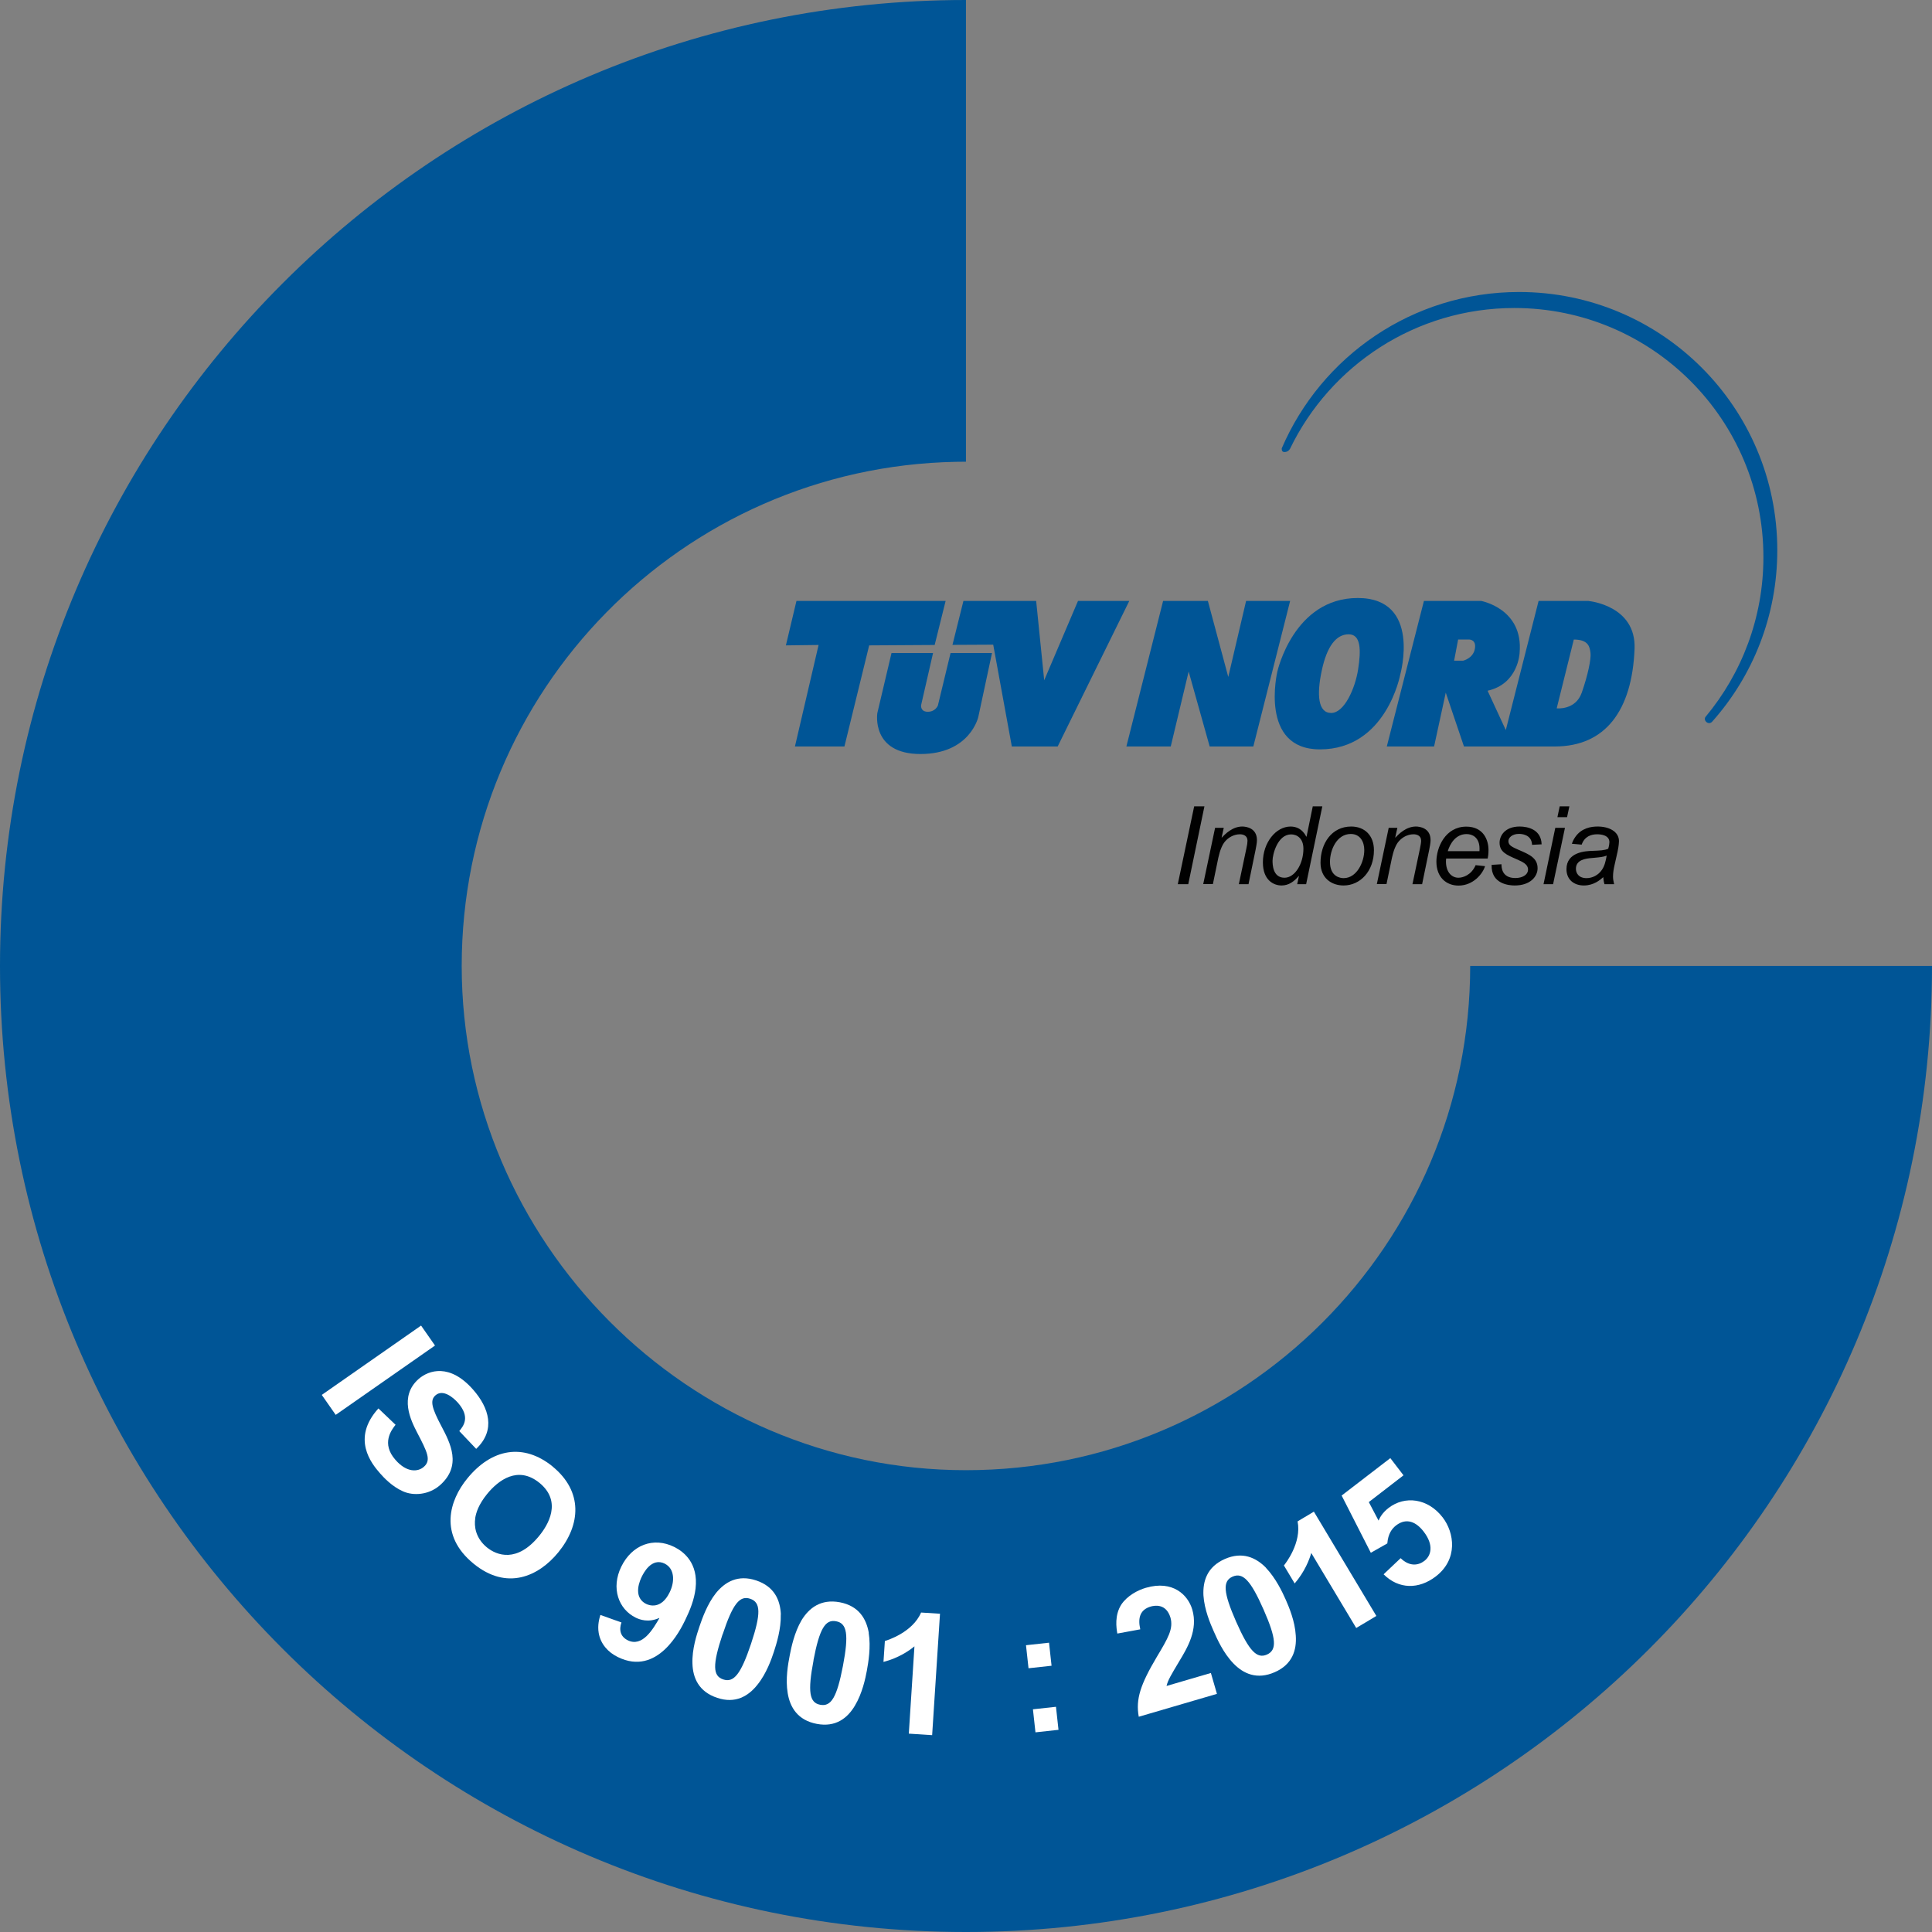 <svg width="130" height="130" viewBox="0 0 130 130" fill="none" xmlns="http://www.w3.org/2000/svg">
<rect x="0" y="0" width="130" height="130" fill="#808080" stroke="none"/>
<g clip-path="url(#clip0_1370_14255)">
<path d="M130 65.003C130 100.903 100.896 130 64.997 130C29.097 130 0 100.896 0 65.003C0 29.111 29.104 0 64.997 0V31.067C64.773 31.067 64.557 31.067 64.333 31.074C45.903 31.425 31.067 46.478 31.067 64.997C31.067 83.515 46.262 98.926 64.997 98.926C83.731 98.926 98.926 83.731 98.926 64.997H129.993L130 65.003Z" fill="#005596"/>
<path d="M28.333 89.195L21.651 93.86L22.589 95.203L29.271 90.538L28.333 89.195Z" fill="white"/>
<path d="M26.613 95.874C26.349 96.212 25.632 97.126 26.613 98.236C27.371 99.102 28.122 99.048 28.515 98.703C29.029 98.256 28.765 97.728 28.048 96.354C27.669 95.61 26.823 93.965 28.177 92.781C28.847 92.198 30.275 91.718 31.845 93.518C32.894 94.716 33.382 96.226 32.041 97.491L30.904 96.293C31.175 95.962 31.669 95.366 30.816 94.391C30.491 94.026 29.801 93.451 29.3 93.891C28.908 94.236 29.07 94.77 29.7 95.962C30.295 97.092 31.101 98.622 29.598 99.942C28.854 100.591 27.818 100.666 27.114 100.348C26.376 100.023 25.821 99.42 25.571 99.136C24.995 98.48 23.628 96.794 25.463 94.77L26.62 95.874H26.613Z" fill="white"/>
<path d="M37.179 98.676C39.243 100.361 39.074 102.602 37.571 104.449C36.224 106.101 34.086 107.028 31.872 105.221C29.497 103.285 30.248 100.943 31.439 99.488C33.084 97.465 35.223 97.085 37.185 98.676M31.98 102.155C31.893 102.696 31.994 103.488 32.759 104.118C33.429 104.666 34.789 105.174 36.279 103.346C36.861 102.636 37.849 101.045 36.299 99.779C34.85 98.602 33.537 99.597 32.779 100.524C32.197 101.241 32.035 101.783 31.974 102.155" fill="white"/>
<path d="M41.822 109.16C41.754 109.343 41.537 110.02 42.241 110.372C43.223 110.852 43.933 109.627 44.36 108.896V108.869C43.629 109.201 43.04 108.977 42.776 108.849C41.619 108.28 41.097 106.859 41.808 105.41C42.526 103.948 43.974 103.4 45.368 104.09C46.011 104.409 46.999 105.18 46.803 106.886C46.715 107.637 46.431 108.341 46.099 109.025C45.774 109.688 44.245 112.808 41.578 111.502C40.922 111.184 40.414 110.629 40.285 109.877C40.197 109.356 40.326 108.896 40.4 108.666L41.822 109.174V109.16ZM44.732 105.214C43.832 104.774 43.29 105.877 43.189 106.08C43.101 106.256 42.519 107.448 43.487 107.928C43.669 108.016 44.482 108.327 45.057 107.15C45.416 106.426 45.402 105.546 44.725 105.214" fill="white"/>
<path d="M52.536 108.639C52.563 109.607 52.252 110.595 52.076 111.137C51.913 111.631 51.575 112.612 50.959 113.37C50.357 114.128 49.483 114.656 48.258 114.243C47.013 113.831 46.62 112.897 46.593 111.935C46.56 110.961 46.884 109.979 47.067 109.438C47.243 108.923 47.582 107.942 48.177 107.191C48.786 106.446 49.653 105.932 50.885 106.345C52.116 106.758 52.502 107.678 52.543 108.639M48.617 109.979C47.934 112.03 47.961 112.775 48.664 113.005C49.375 113.242 49.849 112.653 50.533 110.616C51.216 108.565 51.189 107.813 50.478 107.577C49.775 107.34 49.307 107.915 48.624 109.979" fill="white"/>
<path d="M58.452 109.871C58.607 110.825 58.431 111.847 58.33 112.409C58.235 112.923 58.025 113.938 57.524 114.771C57.03 115.603 56.238 116.24 54.959 115.996C53.673 115.752 53.159 114.879 53.003 113.932C52.841 112.971 53.03 111.955 53.138 111.394C53.24 110.859 53.45 109.844 53.937 109.018C54.438 108.199 55.23 107.576 56.509 107.813C57.782 108.057 58.289 108.916 58.458 109.864M54.742 111.718C54.336 113.844 54.465 114.575 55.189 114.71C55.927 114.852 56.313 114.209 56.719 112.097C57.125 109.972 56.996 109.228 56.259 109.092C55.534 108.95 55.142 109.586 54.736 111.718" fill="white"/>
<path d="M61.152 116.653L61.531 110.778C61.172 111.076 60.462 111.563 59.447 111.827L59.541 110.419C59.704 110.372 61.403 109.844 61.978 108.504L63.25 108.585L62.722 116.754L61.152 116.653Z" fill="white"/>
<path d="M69.037 110.703L70.587 110.534L70.757 112.084L69.207 112.253L69.037 110.703ZM69.504 115.015L71.054 114.846L71.224 116.396L69.674 116.565L69.504 115.015Z" fill="white"/>
<path d="M81.877 113.979L76.625 115.516C76.408 114.324 76.746 113.336 77.836 111.495C78.601 110.216 78.966 109.6 78.757 108.842C78.466 107.894 77.714 108.023 77.437 108.098C76.74 108.301 76.543 108.822 76.726 109.634L75.183 109.918C75.115 109.532 74.987 108.686 75.454 107.962C75.86 107.36 76.57 106.994 77.105 106.839C78.919 106.311 79.934 107.319 80.225 108.301C80.625 109.668 79.9 110.873 79.339 111.8C78.784 112.734 78.594 113.038 78.493 113.445L81.478 112.571L81.884 113.972L81.877 113.979Z" fill="white"/>
<path d="M85.18 105.492C85.85 106.196 86.29 107.13 86.52 107.651C86.73 108.131 87.136 109.079 87.19 110.054C87.258 111.021 86.967 111.996 85.775 112.517C84.578 113.045 83.657 112.619 82.994 111.928C82.317 111.231 81.897 110.284 81.667 109.762C81.444 109.262 81.038 108.307 80.977 107.353C80.929 106.392 81.22 105.431 82.412 104.903C83.596 104.382 84.503 104.801 85.18 105.485M83.176 109.119C84.05 111.096 84.571 111.631 85.248 111.333C85.931 111.028 85.891 110.277 85.024 108.307C84.151 106.331 83.63 105.789 82.939 106.087C82.263 106.385 82.303 107.13 83.176 109.119Z" fill="white"/>
<path d="M91.258 109.546L88.232 104.497C88.104 104.943 87.799 105.749 87.116 106.547L86.391 105.336C86.5 105.207 87.596 103.806 87.312 102.371L88.408 101.715L92.612 108.734L91.265 109.539L91.258 109.546Z" fill="white"/>
<path d="M94.249 104.849C94.832 105.417 95.427 105.349 95.84 105.031C96.294 104.686 96.503 103.975 95.793 103.055C95.319 102.439 94.662 102.087 93.938 102.642C93.661 102.859 93.403 103.197 93.349 103.854L92.239 104.483L90.276 100.632L93.552 98.114L94.439 99.271L92.104 101.072L92.76 102.317C92.855 102.101 93.018 101.789 93.437 101.464C94.527 100.625 96.077 100.808 97.072 102.101C97.864 103.129 98.121 104.916 96.612 106.074C95.468 106.953 94.121 106.947 93.099 105.931L94.236 104.855L94.249 104.849Z" fill="white"/>
<path d="M86.798 30.207C89.505 24.596 95.251 20.725 101.898 20.725C111.157 20.725 118.656 28.231 118.656 37.49C118.656 41.571 117.194 45.314 114.771 48.224C114.568 48.468 114.967 48.834 115.211 48.556C117.939 45.49 119.59 41.449 119.59 37.023C119.59 27.425 111.813 19.648 102.216 19.648C95.055 19.648 88.909 23.973 86.249 30.16C86.249 30.16 86.202 30.417 86.425 30.417C86.649 30.417 86.764 30.268 86.791 30.214" fill="#005596"/>
<path d="M78.263 40.434H81.275L82.648 45.551L83.847 40.434H86.811L84.334 50.228H81.396L79.982 45.185L78.777 50.228H75.792" fill="#005596"/>
<path d="M62.892 43.399L58.485 43.426L56.82 50.228H53.49L55.081 43.399L52.881 43.426L53.592 40.434H63.629L62.892 43.399Z" fill="#005596"/>
<path d="M64.827 40.434H69.721L70.262 45.774L72.537 40.434H75.988L71.169 50.228H68.083L66.831 43.378L64.09 43.392L64.827 40.434Z" fill="#005596"/>
<path d="M106.906 40.434H103.529L101.322 49.125L100.097 46.478C102.175 46.011 102.25 43.933 102.25 43.933C102.52 40.949 99.657 40.434 99.657 40.434H95.813L93.315 50.228H96.497L97.282 46.607L98.507 50.228H104.625C108.03 50.228 109.817 47.805 109.986 43.669C110.108 40.732 106.9 40.441 106.9 40.441M99.238 43.669C99.116 44.306 98.453 44.455 98.453 44.455H97.844L98.114 43.033H98.872C98.872 43.033 99.36 43.033 99.238 43.669ZM106.433 46.607C106.013 47.805 104.747 47.663 104.747 47.663L105.898 43.033C106.9 43.033 106.974 43.547 107.021 43.94C107.069 44.333 106.852 45.409 106.433 46.607Z" fill="#005596"/>
<path d="M91.359 40.238C87.048 40.238 85.951 45.185 85.951 45.185C85.951 45.185 84.706 50.424 88.814 50.424C93.295 50.424 94.222 45.382 94.222 45.382C94.222 45.382 95.664 40.238 91.359 40.238ZM91.386 45.037C91.19 46.309 90.459 47.974 89.573 47.974C88.686 47.974 88.591 46.749 88.936 45.131C89.288 43.466 89.918 42.681 90.75 42.681C91.583 42.681 91.583 43.757 91.386 45.03" fill="#005596"/>
<path d="M59.995 43.94H62.783L61.978 47.453C61.978 47.453 61.917 47.893 62.431 47.893C62.946 47.893 63.108 47.473 63.108 47.473L63.961 43.94H66.75L65.829 48.238C65.829 48.238 65.281 50.736 61.937 50.736C58.594 50.736 59.034 47.981 59.034 47.981L59.988 43.94H59.995Z" fill="#005596"/>
<path d="M80.354 54.255H81.044L79.955 59.494H79.251L80.354 54.255Z" fill="#010101"/>
<path d="M81.755 55.703H82.344L82.202 56.346L82.215 56.36C82.432 56.123 82.933 55.615 83.589 55.615C83.867 55.615 84.577 55.724 84.577 56.529C84.577 56.732 84.516 57.01 84.483 57.193L84.009 59.494H83.359L83.867 57.084C83.921 56.847 83.941 56.692 83.941 56.57C83.941 56.225 83.65 56.137 83.434 56.137C83.014 56.137 82.655 56.36 82.445 56.604C82.256 56.807 82.087 57.213 81.978 57.72L81.613 59.487H80.963L81.762 55.697L81.755 55.703Z" fill="#010101"/>
<path d="M88.334 54.255H88.977L87.887 59.494H87.285L87.4 58.959L87.386 58.946C87.095 59.298 86.723 59.582 86.236 59.582C85.708 59.582 84.977 59.237 84.977 58.025C84.977 56.699 85.85 55.616 86.838 55.616C87.217 55.616 87.623 55.764 87.901 56.299H87.914L88.334 54.255ZM86.432 59.061C87.136 59.061 87.704 58.113 87.704 57.111C87.704 56.407 87.264 56.144 86.879 56.144C85.965 56.144 85.627 57.49 85.627 57.91C85.627 58.133 85.627 59.061 86.432 59.061Z" fill="#010101"/>
<path d="M90.919 55.615C91.826 55.615 92.449 56.218 92.449 57.206C92.449 58.621 91.529 59.582 90.405 59.582C89.586 59.582 88.855 59.074 88.855 58.052C88.855 56.759 89.6 55.615 90.919 55.615ZM90.412 59.088C91.292 59.088 91.799 58.011 91.799 57.199C91.799 56.631 91.515 56.116 90.892 56.116C89.952 56.116 89.491 57.186 89.491 57.991C89.491 59 90.195 59.088 90.405 59.088" fill="#010101"/>
<path d="M93.437 55.703H94.026L93.884 56.346L93.897 56.36C94.114 56.123 94.615 55.615 95.272 55.615C95.549 55.615 96.26 55.724 96.26 56.529C96.26 56.732 96.199 57.01 96.165 57.193L95.691 59.494H95.041L95.549 57.084C95.596 56.847 95.624 56.692 95.624 56.57C95.624 56.225 95.332 56.137 95.116 56.137C94.696 56.137 94.338 56.36 94.128 56.604C93.938 56.807 93.769 57.213 93.661 57.72L93.295 59.487H92.645L93.444 55.697L93.437 55.703Z" fill="#010101"/>
<path d="M99.928 58.276C99.772 58.797 99.129 59.589 98.141 59.589C97.322 59.589 96.652 59.034 96.652 57.978C96.652 57.01 97.261 55.622 98.662 55.622C99.827 55.622 100.158 56.536 100.158 57.193C100.158 57.477 100.131 57.626 100.104 57.768H97.309C97.302 57.842 97.295 57.883 97.295 57.964C97.295 58.695 97.688 59.061 98.135 59.061C98.412 59.061 98.994 58.905 99.292 58.215L99.921 58.282L99.928 58.276ZM99.549 57.267C99.556 57.166 99.556 57.084 99.549 56.976C99.502 56.36 99.089 56.123 98.683 56.123C97.938 56.123 97.566 56.786 97.417 57.274H99.549V57.267Z" fill="#010101"/>
<path d="M101.031 58.154C101.031 58.357 101.045 59.081 101.965 59.081C102.432 59.081 102.818 58.871 102.818 58.506C102.818 58.167 102.487 58.005 102.033 57.808C101.383 57.524 100.903 57.328 100.903 56.705C100.903 56.252 101.248 55.615 102.256 55.615C102.811 55.615 103.705 55.819 103.732 56.813L103.089 56.847C103.062 56.123 102.331 56.11 102.209 56.11C101.742 56.11 101.498 56.373 101.498 56.59C101.498 56.888 101.742 56.989 102.216 57.199C102.913 57.497 103.461 57.734 103.461 58.424C103.461 58.973 102.981 59.582 101.918 59.582C101.559 59.582 100.321 59.494 100.368 58.194L101.018 58.154H101.031Z" fill="#010101"/>
<path d="M104.652 55.704H105.302L104.504 59.494H103.861L104.652 55.704ZM104.95 54.255H105.6L105.444 54.986H104.795L104.95 54.255Z" fill="#010101"/>
<path d="M105.762 56.78C105.81 56.658 105.864 56.502 106.006 56.306C106.426 55.71 107.069 55.615 107.502 55.615C108.287 55.615 108.937 55.967 108.937 56.597C108.937 56.631 108.93 56.901 108.842 57.308L108.632 58.242C108.578 58.485 108.537 58.729 108.537 58.979C108.537 59.142 108.558 59.25 108.598 59.44C108.605 59.446 108.612 59.487 108.612 59.494H107.962C107.901 59.311 107.888 59.101 107.881 59.02C107.678 59.203 107.238 59.582 106.575 59.582C105.911 59.582 105.404 59.189 105.404 58.485C105.404 57.328 106.69 57.267 107.123 57.253C107.678 57.233 107.949 57.22 108.213 57.111C108.267 56.942 108.294 56.746 108.294 56.671C108.294 56.164 107.651 56.137 107.475 56.137C107.055 56.137 106.622 56.285 106.426 56.834L105.769 56.773L105.762 56.78ZM107.116 57.734C106.696 57.768 106.04 57.849 106.04 58.458C106.04 58.736 106.209 59.088 106.757 59.088C107.15 59.088 107.549 58.885 107.786 58.533C107.969 58.269 108.043 57.957 108.111 57.572C107.867 57.666 107.698 57.68 107.116 57.734Z" fill="#010101"/>
</g>
<defs>
<clipPath id="clip0_1370_14255">
<rect width="130" height="130" fill="white"/>
</clipPath>
</defs>
</svg>
